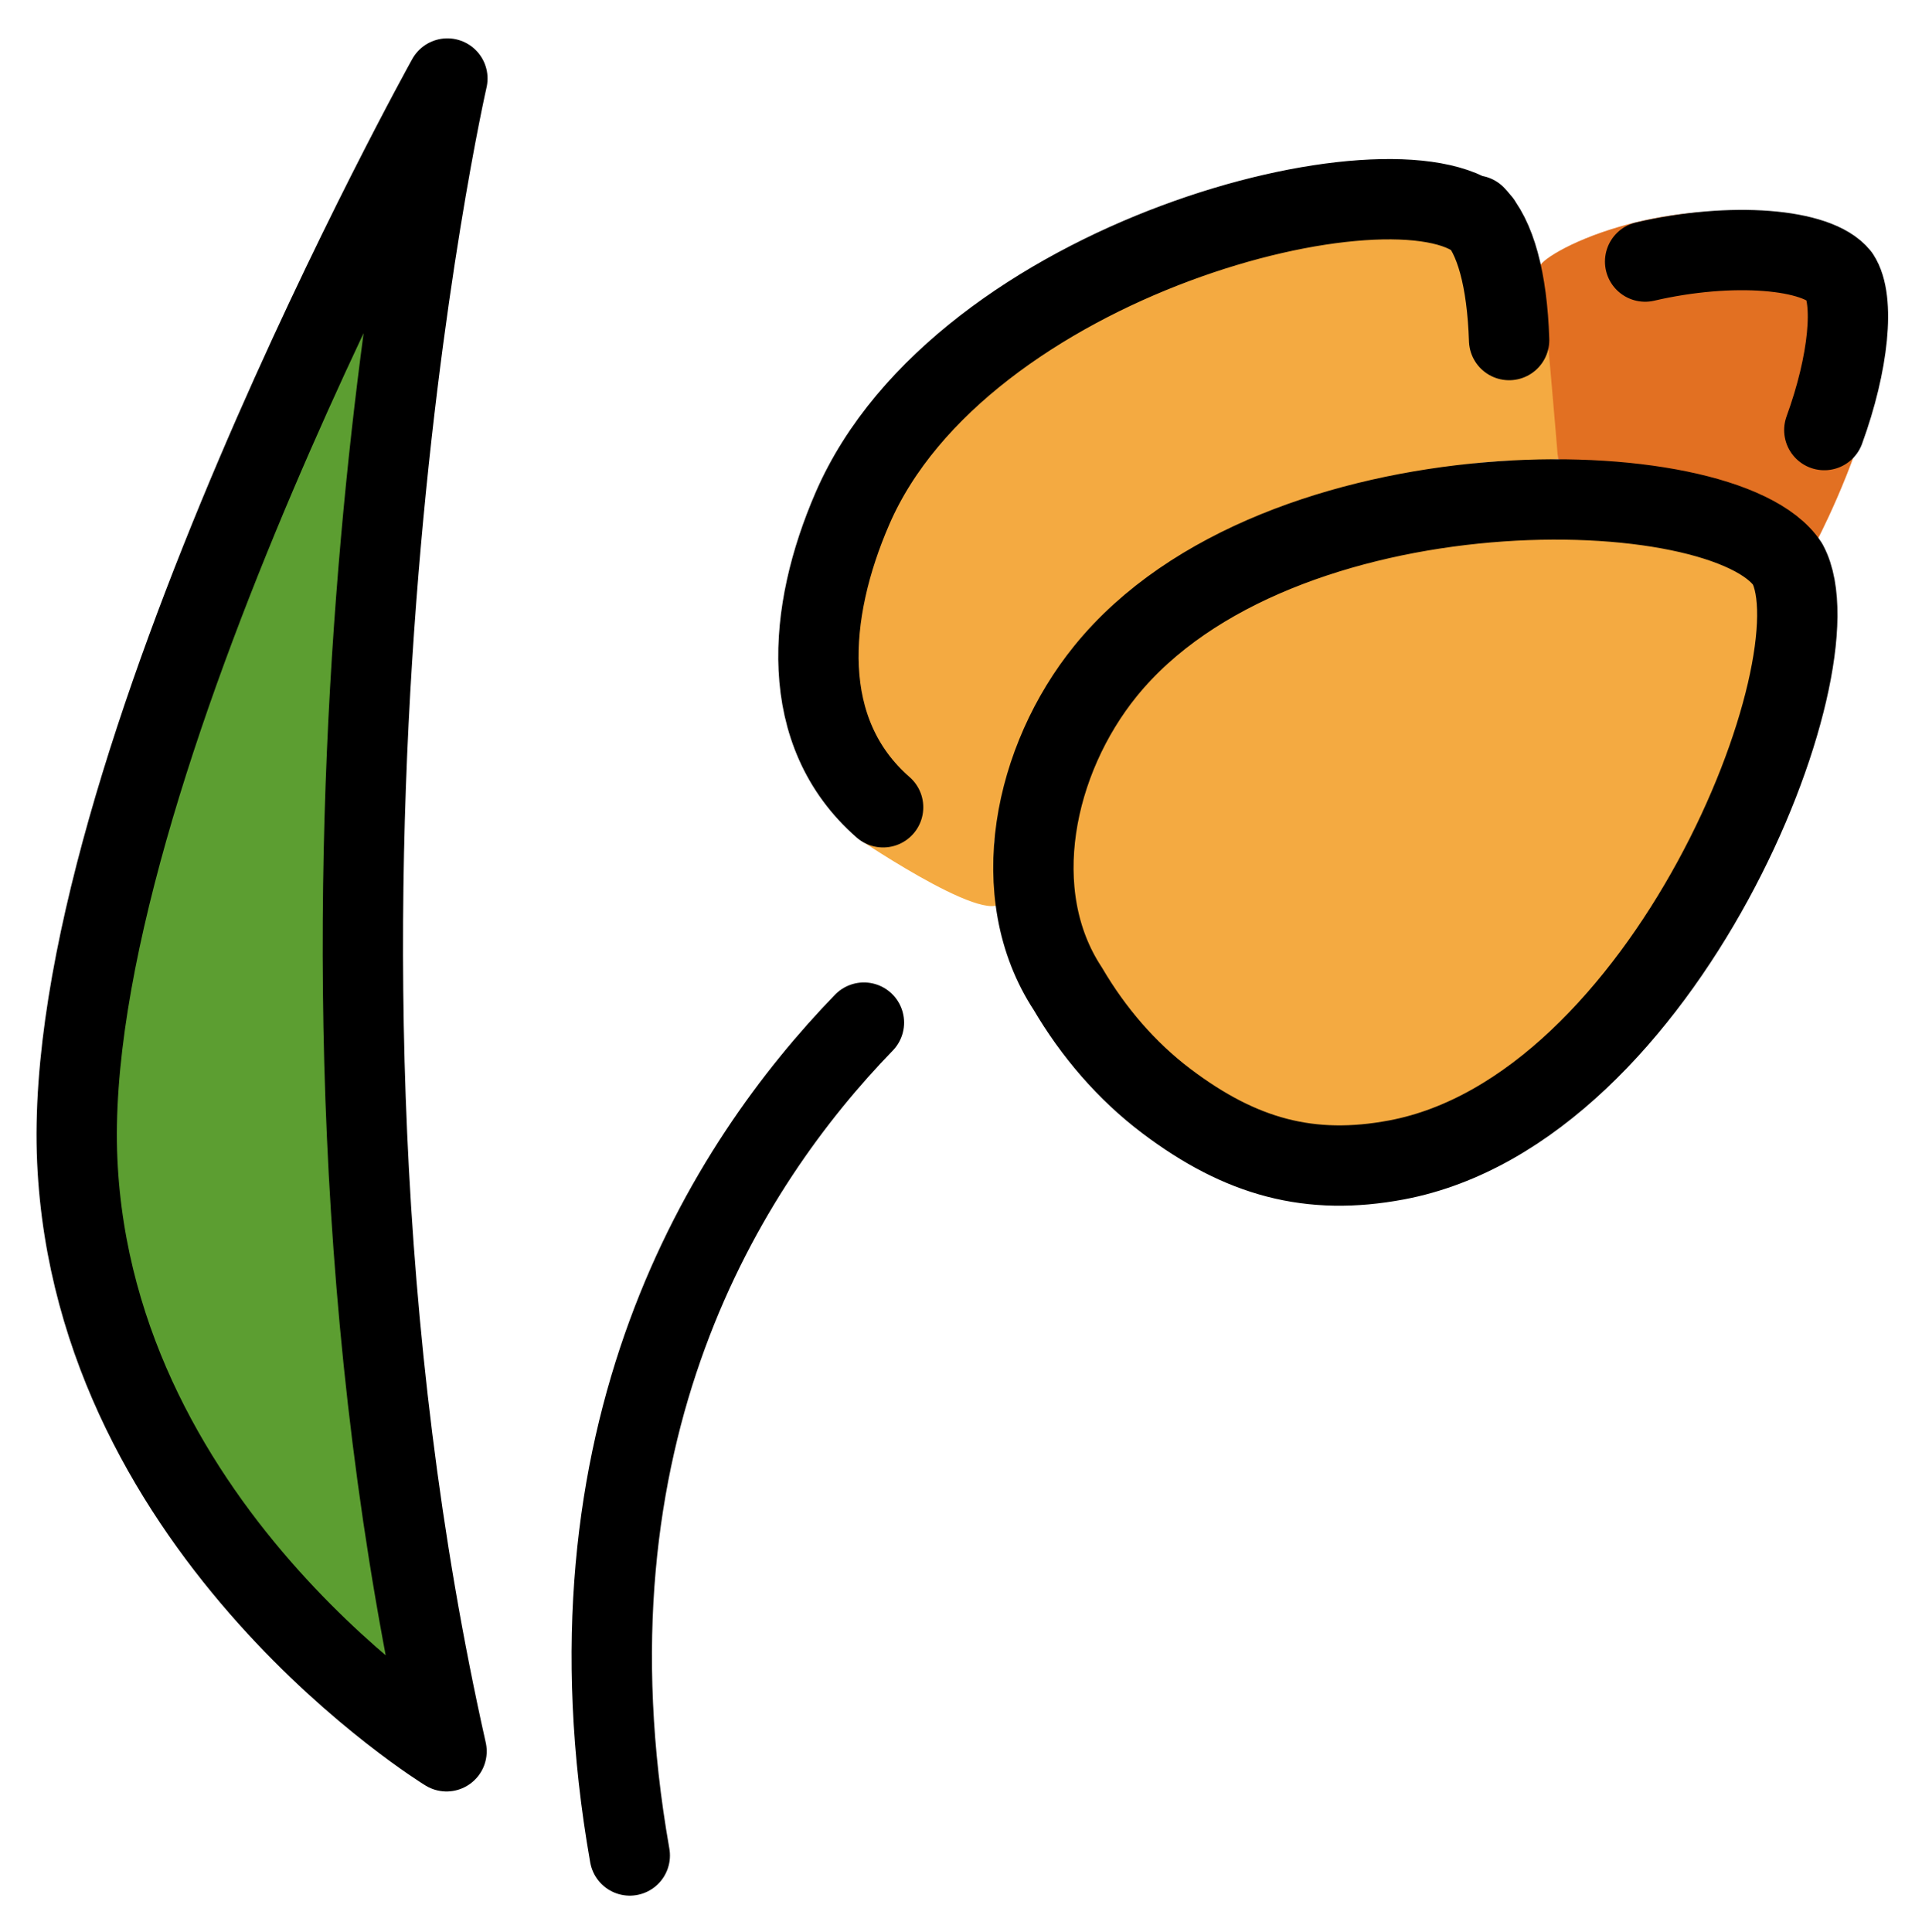 <svg xmlns="http://www.w3.org/2000/svg" role="img" viewBox="12.58 15.83 47.85 48.10"><title>1F337.svg</title><path fill="#5C9E31" d="M23.697 59.43s-8.768-5.362-9.193-14.698c-.436-9.587 9.214-26.947 9.214-26.947s-4.72 20.706-.021 41.645z"/><path fill="#F4AA41" d="M50.717 27.303c-2.763-.123-8.057 1.58-9.515 2.889-2.489 2.236-2.945 2.852-3.843 6.473-.103.417.08.552.189 1.413.149 1.174-3.592-1.363-3.592-1.363-2.136-1.858-1.282-5.288-.16-7.888 2.692-6.238 14.314-9.896 16.451-8.038 0 0 .957 1.216 1.122 6.474l-.651.04z"/><path fill="#F4AA41" d="M57.288 29.872c1.344 2.493-3.056 13.578-9.733 14.835-2.153.405-3.875-.062-5.729-1.462-.999-.754-1.824-1.721-2.458-2.8-1.555-2.366-.844-5.708.939-7.908 4.278-5.278 15.426-5.032 16.981-2.665"/><path fill="#E27022" d="M52.948 22.666c2.163-.502 4.295-.322 4.838.362m-6.418 4.235s-.369-4.537-.459-4.763c-.11-.276 3.109-2.074 6.877-1.148 3.768.925 0 7.995 0 7.995l-1.327-.995c-.215-.162-.459-.273-.723-.327-1.181-.241-4.369-.761-4.369-.761z"/><g fill="none" stroke="#000" stroke-linecap="round" stroke-linejoin="round" stroke-width="2"><path d="M23.697 59.43s-8.768-5.362-9.193-14.698c-.436-9.587 9.214-26.947 9.214-26.947s-4.72 20.706-.021 41.645zm10.391-18.141c-3.438 3.548-7.676 10.246-5.829 20.735m28.825-32.152c1.344 2.493-3.056 13.578-9.733 14.835-2.153.405-3.875-.062-5.729-1.462-.999-.754-1.824-1.721-2.458-2.8v0c-1.555-2.366-.844-5.708.939-7.908 4.278-5.278 15.426-5.032 16.981-2.665m-3.547-7.53c2.163-.502 4.295-.322 4.838.362m0.0 0c.387.585.232 2.163-.377 3.833m-23.432 9.391c-2.132-1.863-1.889-4.848-.761-7.445 2.707-6.231 13.513-8.983 15.645-7.12m-.146-.168c.506.526.797 1.59.847 3.101"/></g></svg>